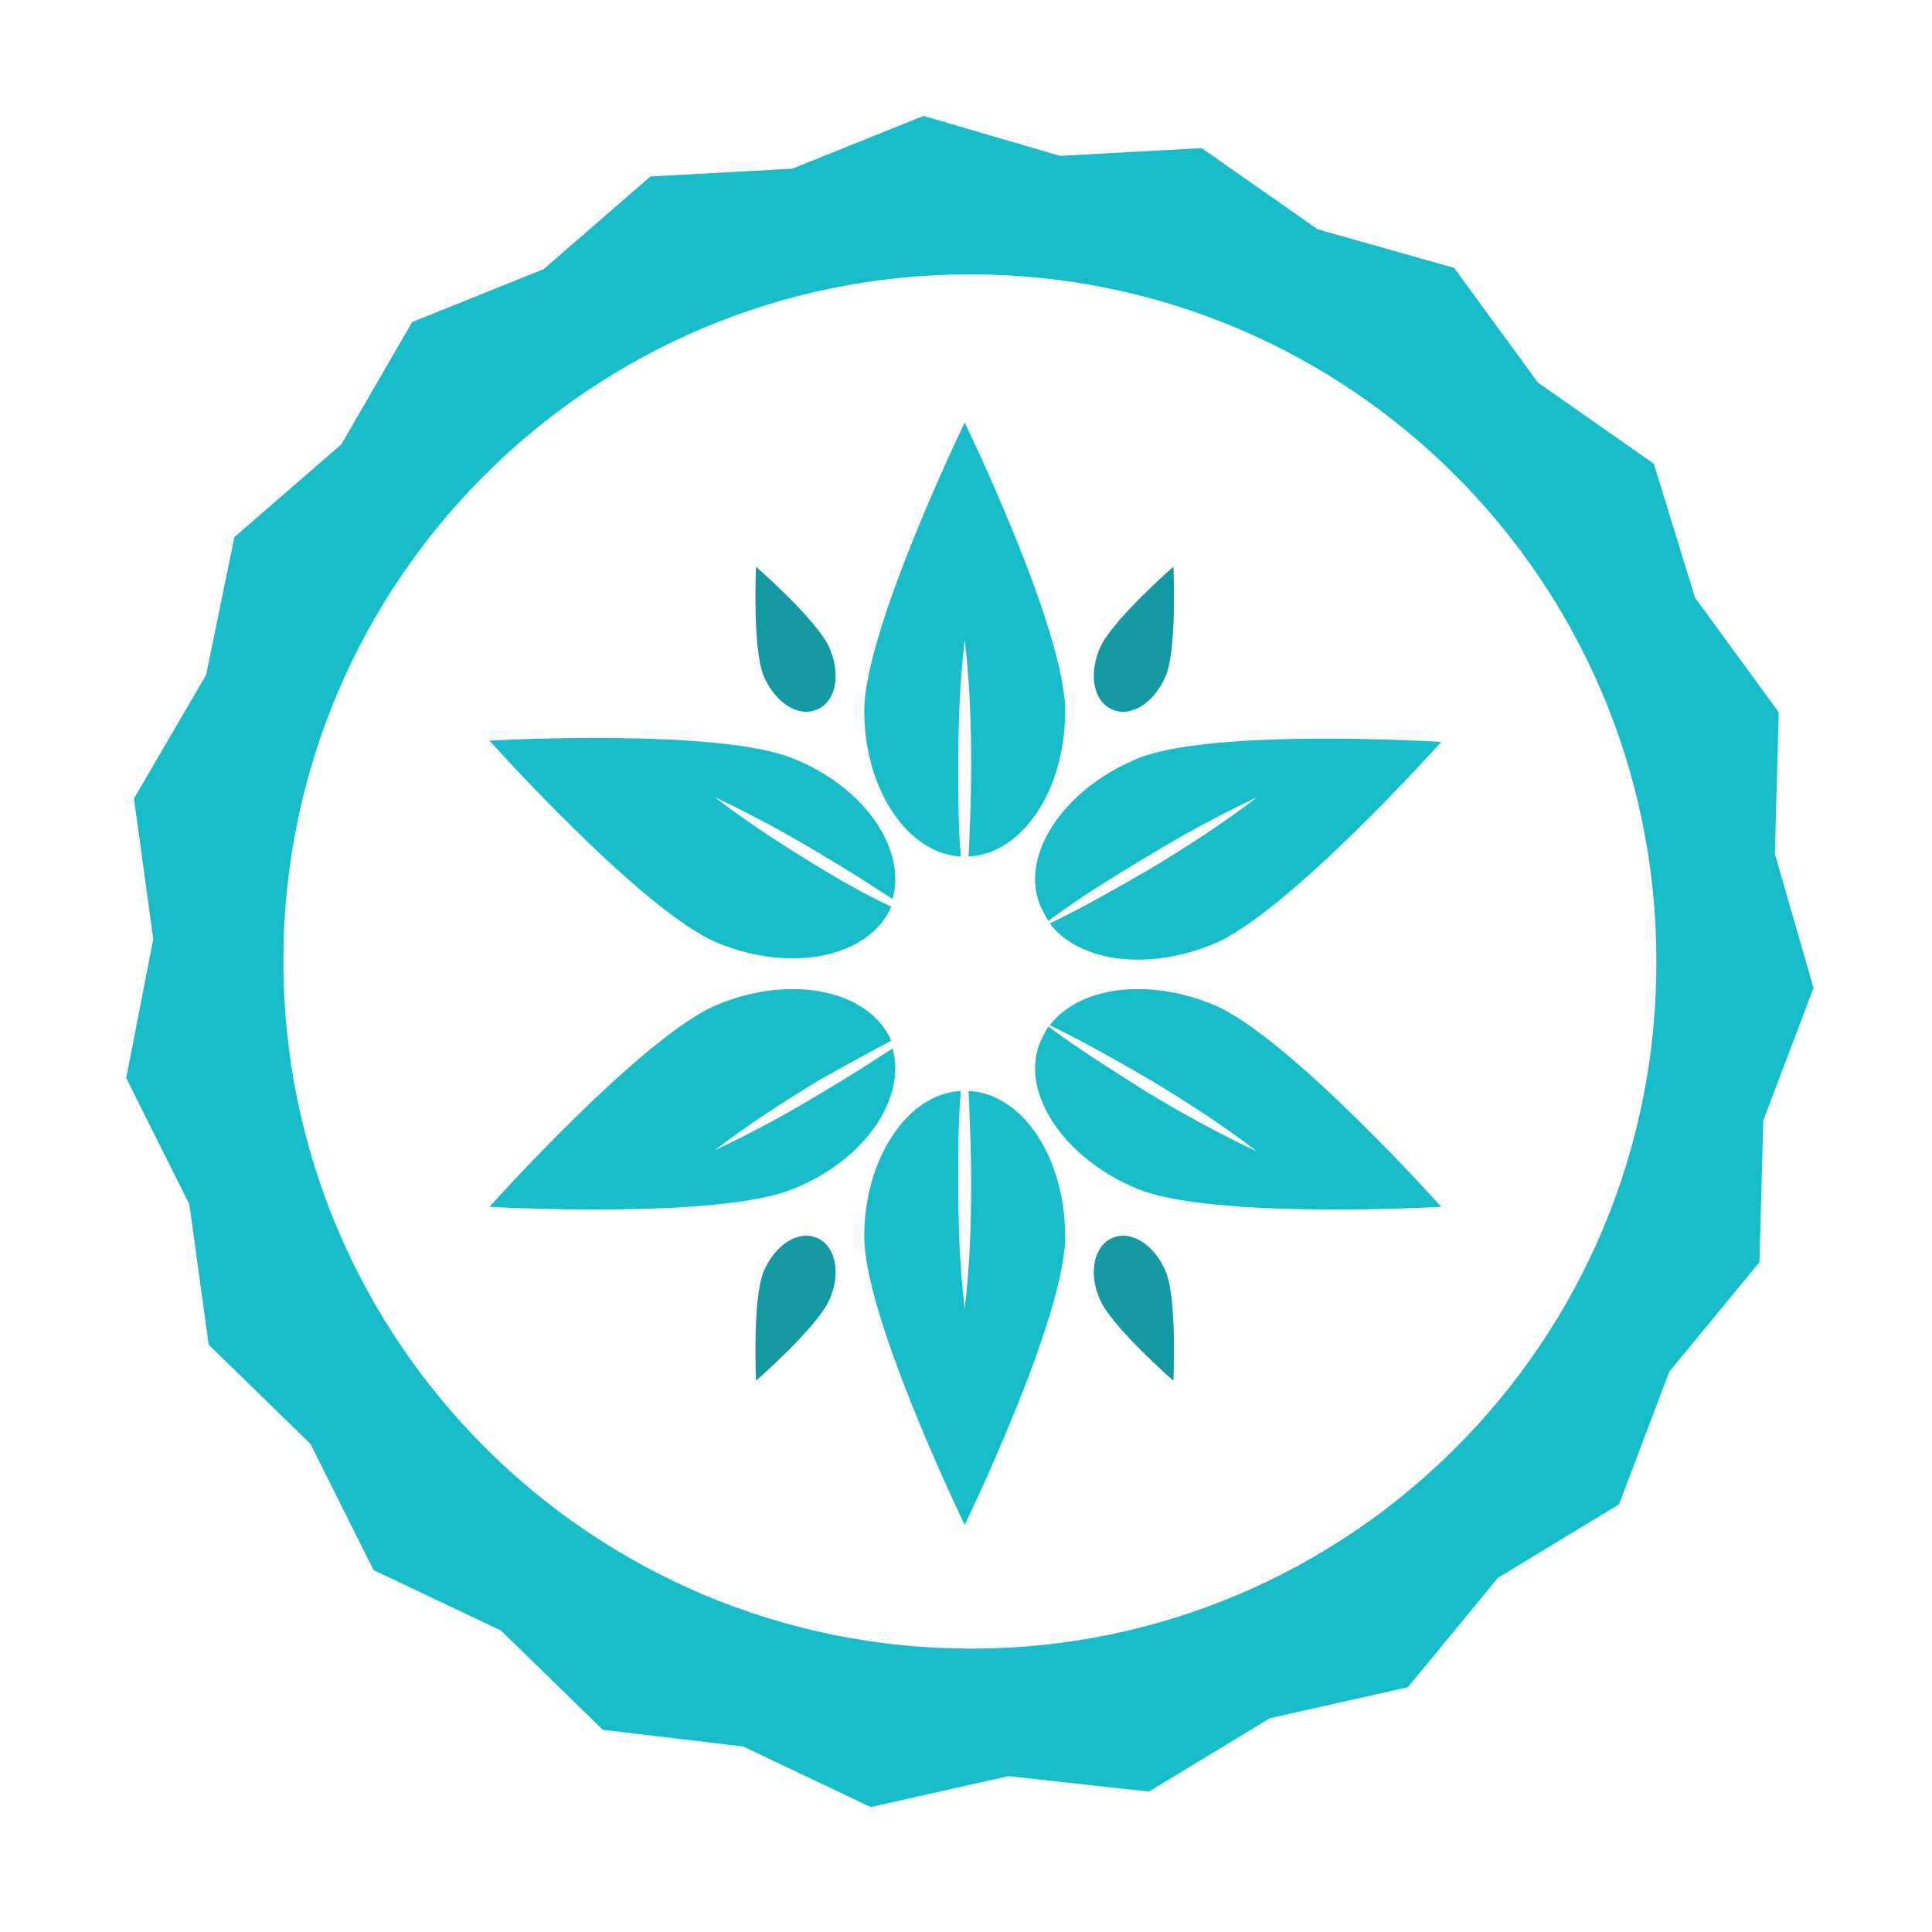 <?xml version="1.0" encoding="utf-8"?>
<!-- Generator: Adobe Illustrator 18.1.0, SVG Export Plug-In . SVG Version: 6.00 Build 0)  -->
<svg version="1.1" id="Layer_1" xmlns="http://www.w3.org/2000/svg" xmlns:xlink="http://www.w3.org/1999/xlink" x="0px" y="0px"
	 viewBox="0 0 150 150" enable-background="new 0 0 150 150" xml:space="preserve">
<g>
	<g>
		<path fill="#19BDC9" d="M137.8,66.3l0.3-11l-6.5-8.9L128.4,36l-9-6.3l-6.5-8.9l-10.6-3l-9-6.3l-11,0.6L71.7,9l-10.2,4.1l-11,0.6
			l-8.3,7.2L32,25l-5.5,9.5l-8.3,7.2L16,52.4L10.4,62l1.5,10.9L9.8,83.7l4.9,9.8l1.5,10.9l7.9,7.7l4.9,9.8l9.9,4.7l7.9,7.7l10.9,1.3
			l9.9,4.7l10.7-2.4l10.9,1.2l9.4-5.7l10.7-2.4l7-8.5l9.4-5.7l3.9-10.3l7-8.5l0.3-11l3.9-10.3L137.8,66.3z M75.4,128
			C45.9,128,22,104.1,22,74.6c0-29.5,23.9-53.3,53.3-53.3c29.5,0,53.3,23.9,53.3,53.3C128.7,104.1,104.8,128,75.4,128z"/>
	</g>
	<g>
		<path fill="#19BDC9" d="M74.9,32.8c0,0-7.8,16.1-7.8,22.4c0,6.1,3.4,11.1,7.5,11.3c-0.2-2.3-0.2-4.6-0.2-6.9
			c0-3.3,0.1-6.6,0.5-9.9c0.4,3.3,0.5,6.6,0.5,9.9c0,2.3-0.1,4.6-0.2,6.9c4.2-0.2,7.5-5.2,7.5-11.3C82.7,48.9,74.9,32.8,74.9,32.8"
			/>
		<path fill="#19BDC9" d="M88.3,58.9c-5.8,2.4-9.2,7.6-7.5,11.5c0.2,0.4,0.4,0.8,0.6,1.1c2.4-1.8,5-3.4,7.5-4.9
			c2.8-1.7,5.7-3.3,8.7-4.7c-2.6,2-5.4,3.8-8.2,5.5c-2.6,1.5-5.2,3-7.9,4.3c2.3,3,7.6,3.7,12.7,1.6c5.8-2.4,17.7-15.7,17.7-15.7
			S94.1,56.5,88.3,58.9"/>
		<path fill="#19BDC9" d="M63.7,67.4c-2.8-1.7-5.6-3.5-8.2-5.5c3,1.4,5.9,3,8.7,4.7c1.7,1,3.4,2.1,5.1,3.2c1.1-3.9-2.2-8.7-7.7-10.9
			C55.8,56.5,38,57.5,38,57.5s11.9,13.3,17.7,15.7c5.8,2.4,11.8,1.1,13.5-2.8C67.3,69.5,65.5,68.5,63.7,67.4"/>
		<path fill="#1499A3" d="M64.4,50.3c-0.9-2.1-5.7-6.3-5.7-6.3s-0.3,6.4,0.6,8.5c0.9,2.1,2.7,3.2,4.1,2.6
			C64.9,54.5,65.3,52.4,64.4,50.3"/>
		<path fill="#1499A3" d="M85.4,50.3c0.9-2.1,5.7-6.3,5.7-6.3s0.3,6.4-0.6,8.5c-0.9,2.1-2.7,3.2-4.1,2.6
			C84.9,54.5,84.5,52.4,85.4,50.3"/>
	</g>
	<g>
		<path fill="#19BDC9" d="M74.9,118.4c0,0-7.8-16.1-7.8-22.4c0-6.1,3.4-11.1,7.5-11.3c-0.2,2.3-0.2,4.6-0.2,7c0,3.3,0.1,6.6,0.5,9.9
			c0.4-3.3,0.5-6.6,0.5-9.9c0-2.3-0.1-4.6-0.2-7c4.2,0.2,7.5,5.2,7.5,11.3C82.7,102.3,74.9,118.4,74.9,118.4"/>
		<path fill="#19BDC9" d="M88.3,92.3c-5.8-2.4-9.2-7.6-7.5-11.5c0.2-0.4,0.4-0.8,0.6-1.1c2.4,1.8,5,3.4,7.5,5
			c2.8,1.7,5.7,3.3,8.7,4.7c-2.6-2-5.4-3.8-8.2-5.5c-2.6-1.5-5.2-3-7.9-4.3c2.3-3,7.6-3.7,12.7-1.6c5.8,2.4,17.7,15.7,17.7,15.7
			S94.1,94.7,88.3,92.3"/>
		<path fill="#19BDC9" d="M63.7,83.8c-2.8,1.7-5.6,3.5-8.2,5.5c3-1.4,5.9-3,8.7-4.7c1.7-1,3.4-2.1,5.1-3.2c1.1,3.9-2.2,8.7-7.7,10.9
			C55.8,94.7,38,93.7,38,93.7s11.9-13.3,17.7-15.7c5.8-2.4,11.8-1.1,13.5,2.8C67.3,81.8,65.5,82.8,63.7,83.8"/>
		<path fill="#1499A3" d="M64.4,100.9c-0.9,2.1-5.7,6.3-5.7,6.3s-0.3-6.4,0.6-8.5c0.9-2.1,2.7-3.2,4.1-2.6
			C64.9,96.7,65.3,98.9,64.4,100.9"/>
		<path fill="#1499A3" d="M85.4,100.9c0.9,2.1,5.7,6.3,5.7,6.3s0.3-6.4-0.6-8.5c-0.9-2.1-2.7-3.2-4.1-2.6
			C84.9,96.7,84.5,98.9,85.4,100.9"/>
	</g>
</g>
</svg>
